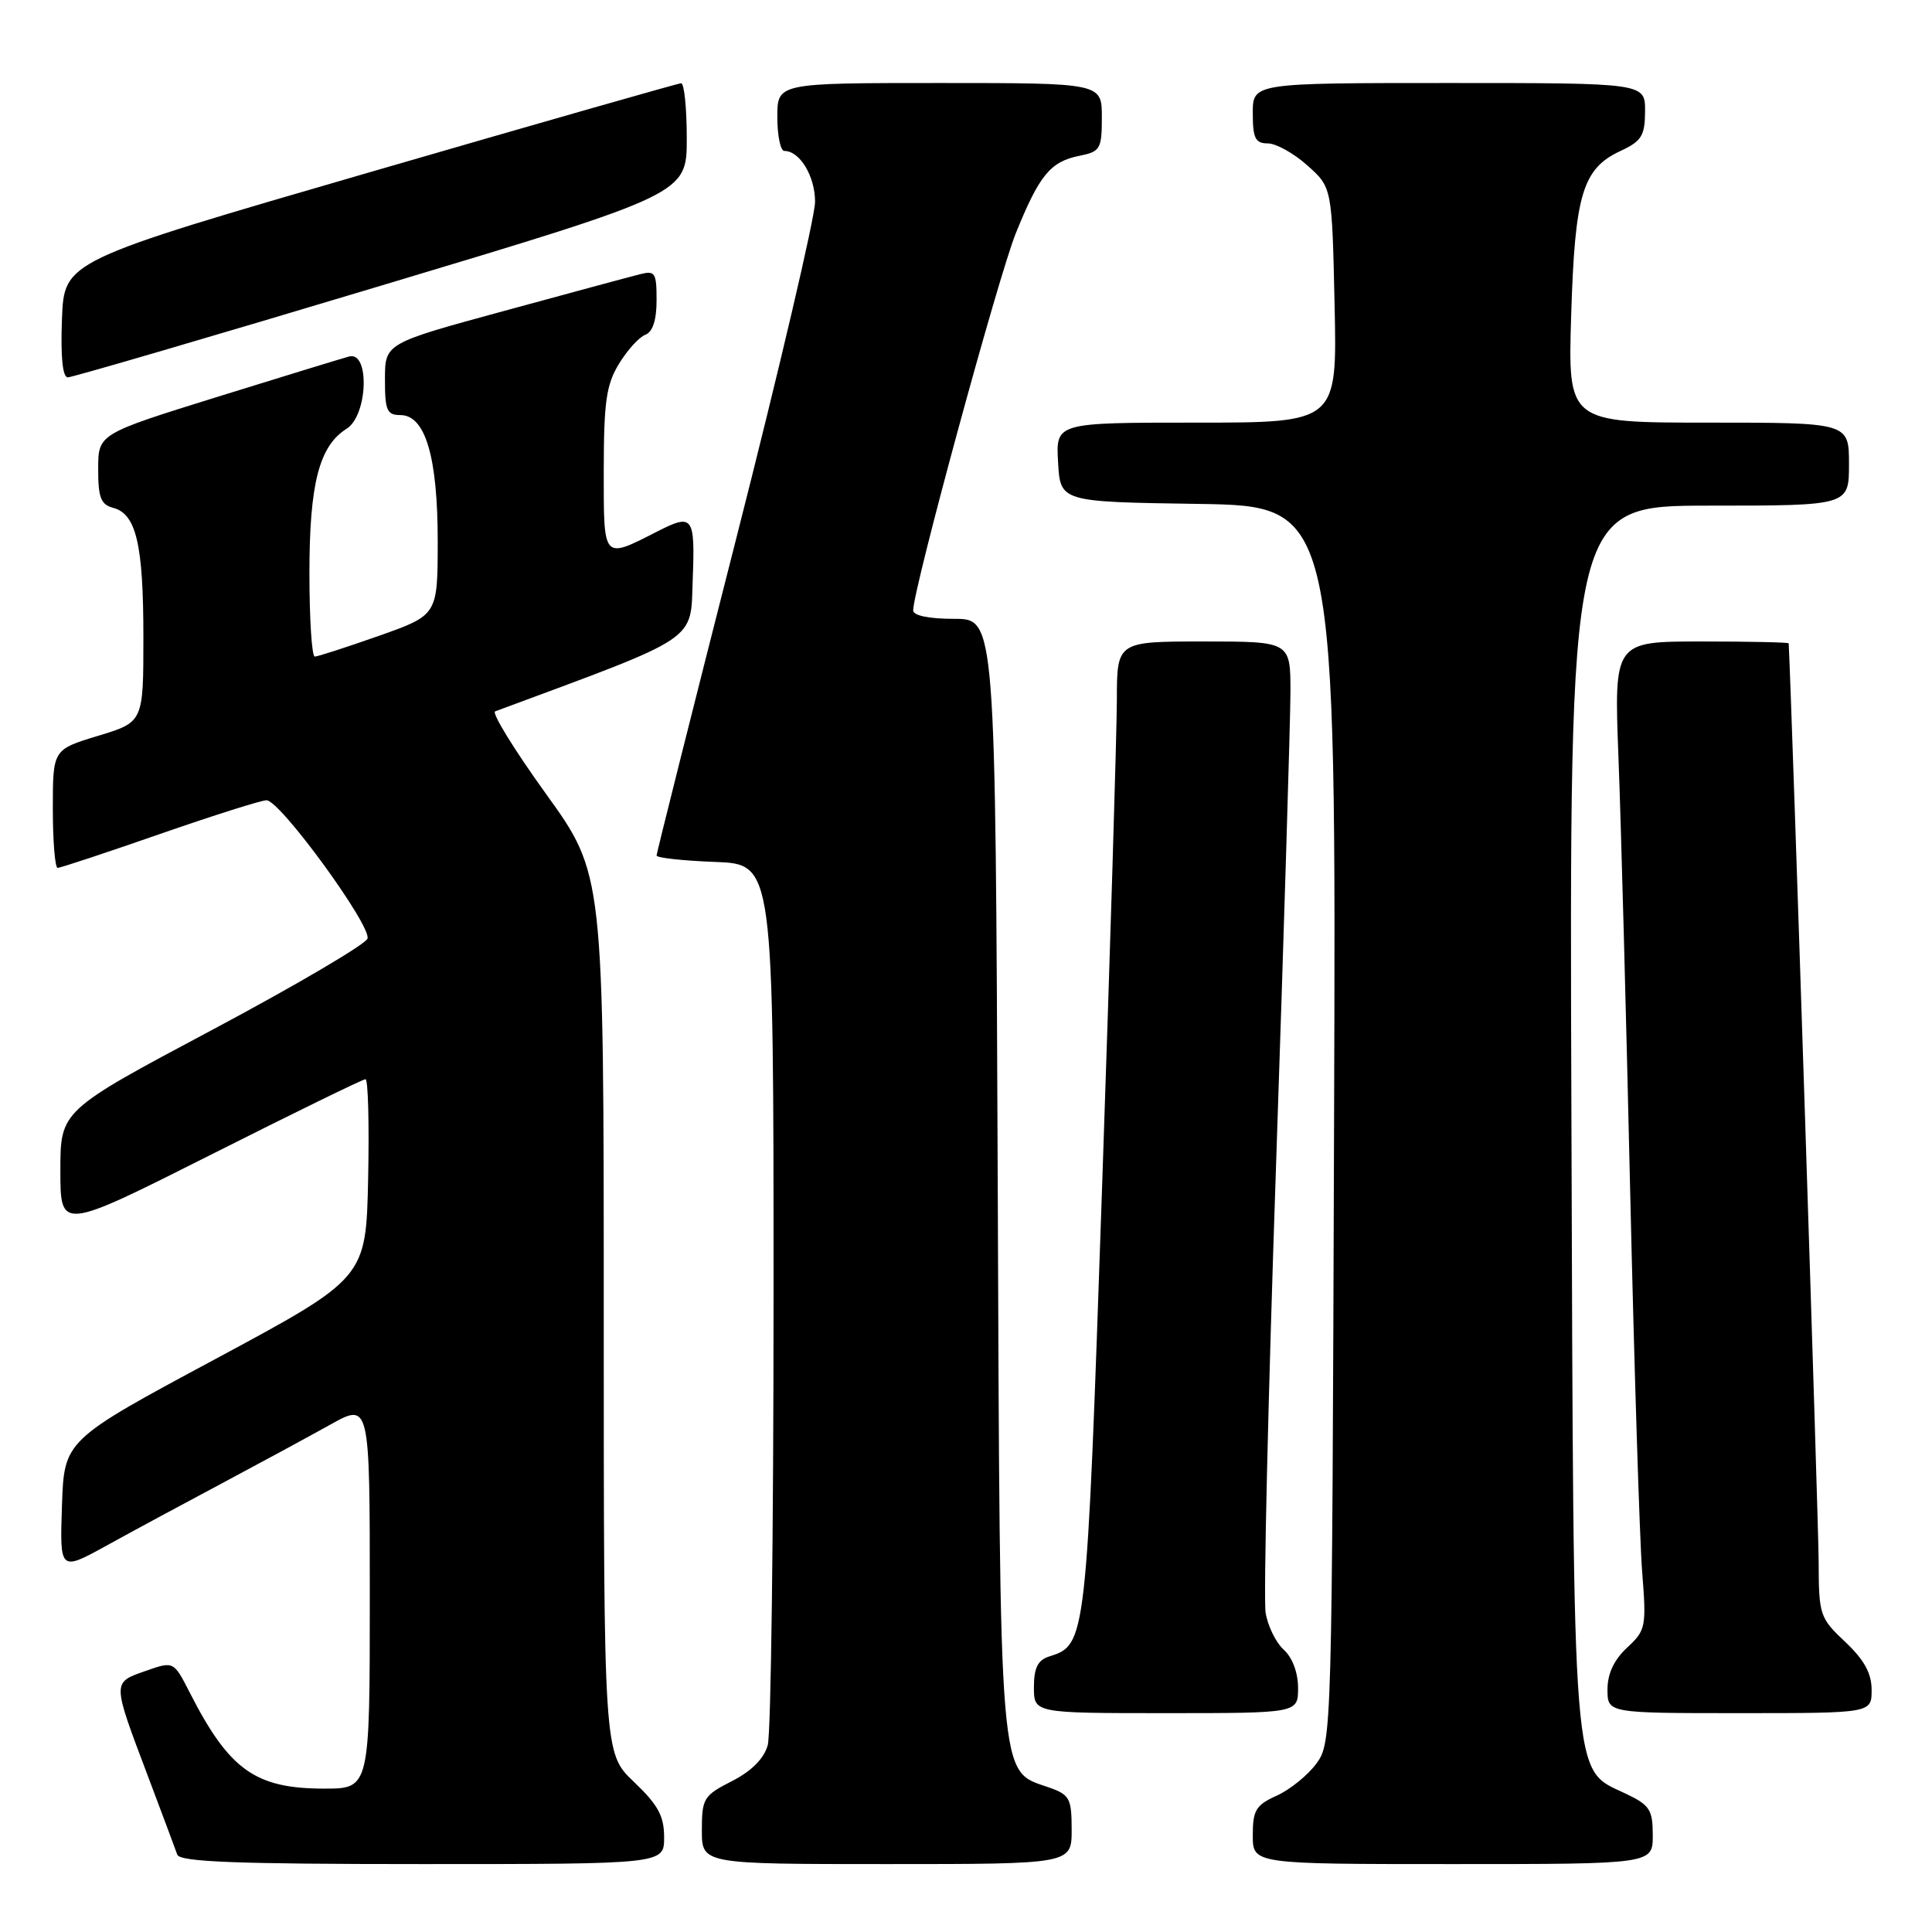 <?xml version="1.0" encoding="UTF-8" standalone="no"?>
<!DOCTYPE svg PUBLIC "-//W3C//DTD SVG 1.1//EN" "http://www.w3.org/Graphics/SVG/1.1/DTD/svg11.dtd" >
<svg xmlns="http://www.w3.org/2000/svg" xmlns:xlink="http://www.w3.org/1999/xlink" version="1.1" viewBox="0 0 256 256">
 <g >
 <path fill="currentColor"
d=" M 88.00 243.46 C 88.00 240.63 87.20 239.16 84.00 236.11 C 80.00 232.31 80.00 232.31 80.00 174.06 C 80.00 115.82 80.00 115.82 72.36 105.21 C 68.15 99.37 65.12 94.45 65.61 94.26 C 92.95 84.12 91.48 85.11 91.79 76.75 C 92.11 68.43 91.81 68.03 87.20 70.37 C 79.81 74.13 80.00 74.35 80.00 62.32 C 80.01 53.26 80.33 50.97 82.01 48.22 C 83.11 46.41 84.68 44.67 85.51 44.36 C 86.49 43.98 87.00 42.41 87.00 39.78 C 87.00 36.11 86.81 35.82 84.75 36.35 C 83.51 36.66 75.41 38.85 66.76 41.21 C 51.01 45.50 51.01 45.50 51.01 50.25 C 51.00 54.37 51.27 55.00 53.05 55.00 C 56.36 55.00 58.00 60.53 58.00 71.72 C 57.99 81.50 57.99 81.50 50.21 84.25 C 45.92 85.76 42.10 87.00 41.71 87.00 C 41.32 87.00 41.00 82.04 41.00 75.97 C 41.00 64.09 42.29 59.09 45.93 56.81 C 48.74 55.05 49.03 46.49 46.25 47.24 C 45.29 47.50 37.42 49.91 28.76 52.60 C 13.02 57.50 13.02 57.50 13.01 62.13 C 13.00 65.92 13.36 66.86 14.99 67.29 C 18.05 68.09 19.00 72.13 19.00 84.41 C 19.00 95.68 19.00 95.68 13.00 97.50 C 7.00 99.32 7.00 99.32 7.00 107.16 C 7.00 111.47 7.29 115.00 7.64 115.00 C 7.99 115.00 14.10 112.98 21.22 110.50 C 28.33 108.03 34.68 106.02 35.33 106.04 C 37.17 106.11 49.30 122.77 48.69 124.38 C 48.38 125.16 39.11 130.61 28.07 136.49 C 8.00 147.17 8.00 147.17 8.00 155.11 C 8.00 163.05 8.00 163.05 27.90 153.03 C 38.85 147.51 48.08 143.00 48.43 143.00 C 48.78 143.00 48.93 148.93 48.78 156.18 C 48.50 169.35 48.50 169.35 28.50 180.10 C 8.50 190.84 8.50 190.84 8.21 199.53 C 7.92 208.22 7.92 208.22 14.21 204.75 C 17.67 202.84 24.55 199.13 29.50 196.50 C 34.45 193.86 40.86 190.39 43.75 188.78 C 49.00 185.85 49.00 185.85 49.00 211.43 C 49.00 237.00 49.00 237.00 42.95 237.00 C 33.83 237.00 30.37 234.53 25.14 224.27 C 23.01 220.10 23.01 220.10 19.26 221.42 C 14.85 222.97 14.84 222.76 19.59 235.32 C 21.49 240.37 23.25 245.06 23.49 245.75 C 23.84 246.71 31.25 247.00 55.97 247.00 C 88.00 247.00 88.00 247.00 88.00 243.46 Z  M 142.00 242.45 C 142.00 238.28 141.74 237.81 138.97 236.84 C 132.29 234.51 132.53 237.46 132.20 155.75 C 131.90 82.00 131.90 82.00 126.45 82.00 C 123.08 82.00 121.00 81.57 121.00 80.88 C 121.00 78.09 132.27 36.69 134.59 30.93 C 137.72 23.19 139.18 21.41 143.05 20.64 C 145.79 20.09 146.00 19.74 146.00 15.53 C 146.00 11.00 146.00 11.00 124.50 11.00 C 103.00 11.00 103.00 11.00 103.00 15.50 C 103.00 17.98 103.42 20.00 103.93 20.00 C 105.98 20.00 108.00 23.34 108.00 26.74 C 108.00 28.71 103.28 48.89 97.50 71.57 C 91.72 94.25 87.00 113.06 87.00 113.36 C 87.00 113.67 90.49 114.05 94.75 114.21 C 102.50 114.50 102.50 114.50 102.50 171.50 C 102.50 202.85 102.16 229.73 101.73 231.24 C 101.23 233.03 99.59 234.68 96.98 236.01 C 93.23 237.92 93.00 238.30 93.00 242.52 C 93.00 247.00 93.00 247.00 117.50 247.00 C 142.00 247.00 142.00 247.00 142.00 242.45 Z  M 219.00 243.19 C 219.00 239.80 218.60 239.18 215.44 237.68 C 208.22 234.23 208.53 238.11 208.22 147.75 C 207.94 67.00 207.94 67.00 226.47 67.00 C 245.00 67.00 245.00 67.00 245.00 61.50 C 245.00 56.00 245.00 56.00 226.37 56.00 C 207.75 56.00 207.75 56.00 208.19 41.75 C 208.68 25.72 209.70 22.34 214.73 20.00 C 217.52 18.70 217.96 17.99 217.98 14.75 C 218.00 11.00 218.00 11.00 192.00 11.00 C 166.00 11.00 166.00 11.00 166.00 15.00 C 166.00 18.32 166.34 19.00 167.98 19.00 C 169.08 19.00 171.44 20.31 173.23 21.92 C 176.50 24.83 176.50 24.83 176.84 40.42 C 177.18 56.00 177.18 56.00 158.54 56.00 C 139.90 56.00 139.90 56.00 140.20 61.25 C 140.50 66.50 140.50 66.50 158.77 66.77 C 177.05 67.05 177.05 67.05 176.77 148.95 C 176.50 230.00 176.48 230.88 174.43 233.68 C 173.29 235.23 170.93 237.14 169.18 237.93 C 166.41 239.18 166.00 239.86 166.00 243.18 C 166.00 247.00 166.00 247.00 192.50 247.00 C 219.00 247.00 219.00 247.00 219.00 243.19 Z  M 172.00 223.65 C 172.00 221.64 171.25 219.63 170.10 218.59 C 169.06 217.65 167.98 215.44 167.70 213.69 C 167.41 211.94 168.03 185.30 169.08 154.50 C 170.12 123.70 170.98 95.46 170.99 91.75 C 171.00 85.00 171.00 85.00 159.50 85.00 C 148.00 85.00 148.00 85.00 147.99 92.75 C 147.98 97.01 147.10 126.09 146.03 157.36 C 143.96 217.80 143.94 217.93 139.03 219.49 C 137.51 219.97 137.00 221.00 137.00 223.57 C 137.00 227.00 137.00 227.00 154.50 227.00 C 172.00 227.00 172.00 227.00 172.00 223.65 Z  M 248.00 223.93 C 248.00 221.72 247.02 219.94 244.50 217.56 C 241.12 214.38 241.00 214.01 240.98 206.88 C 240.97 201.83 237.41 92.75 237.01 85.25 C 237.01 85.11 231.80 85.00 225.44 85.00 C 213.87 85.00 213.87 85.00 214.45 100.25 C 214.78 108.64 215.48 134.62 216.01 158.00 C 216.55 181.38 217.26 203.97 217.59 208.20 C 218.17 215.58 218.09 216.01 215.60 218.32 C 213.87 219.93 213.00 221.77 213.00 223.86 C 213.00 227.00 213.00 227.00 230.50 227.00 C 248.00 227.00 248.00 227.00 248.00 223.93 Z  M 50.53 37.84 C 91.00 25.69 91.00 25.69 91.00 18.34 C 91.00 14.30 90.66 11.01 90.25 11.03 C 89.84 11.05 71.28 16.35 49.00 22.82 C 8.50 34.58 8.50 34.58 8.21 42.29 C 8.02 47.28 8.29 50.00 8.99 50.00 C 9.58 50.00 28.27 44.53 50.53 37.84 Z "/>
</g>
</svg>
